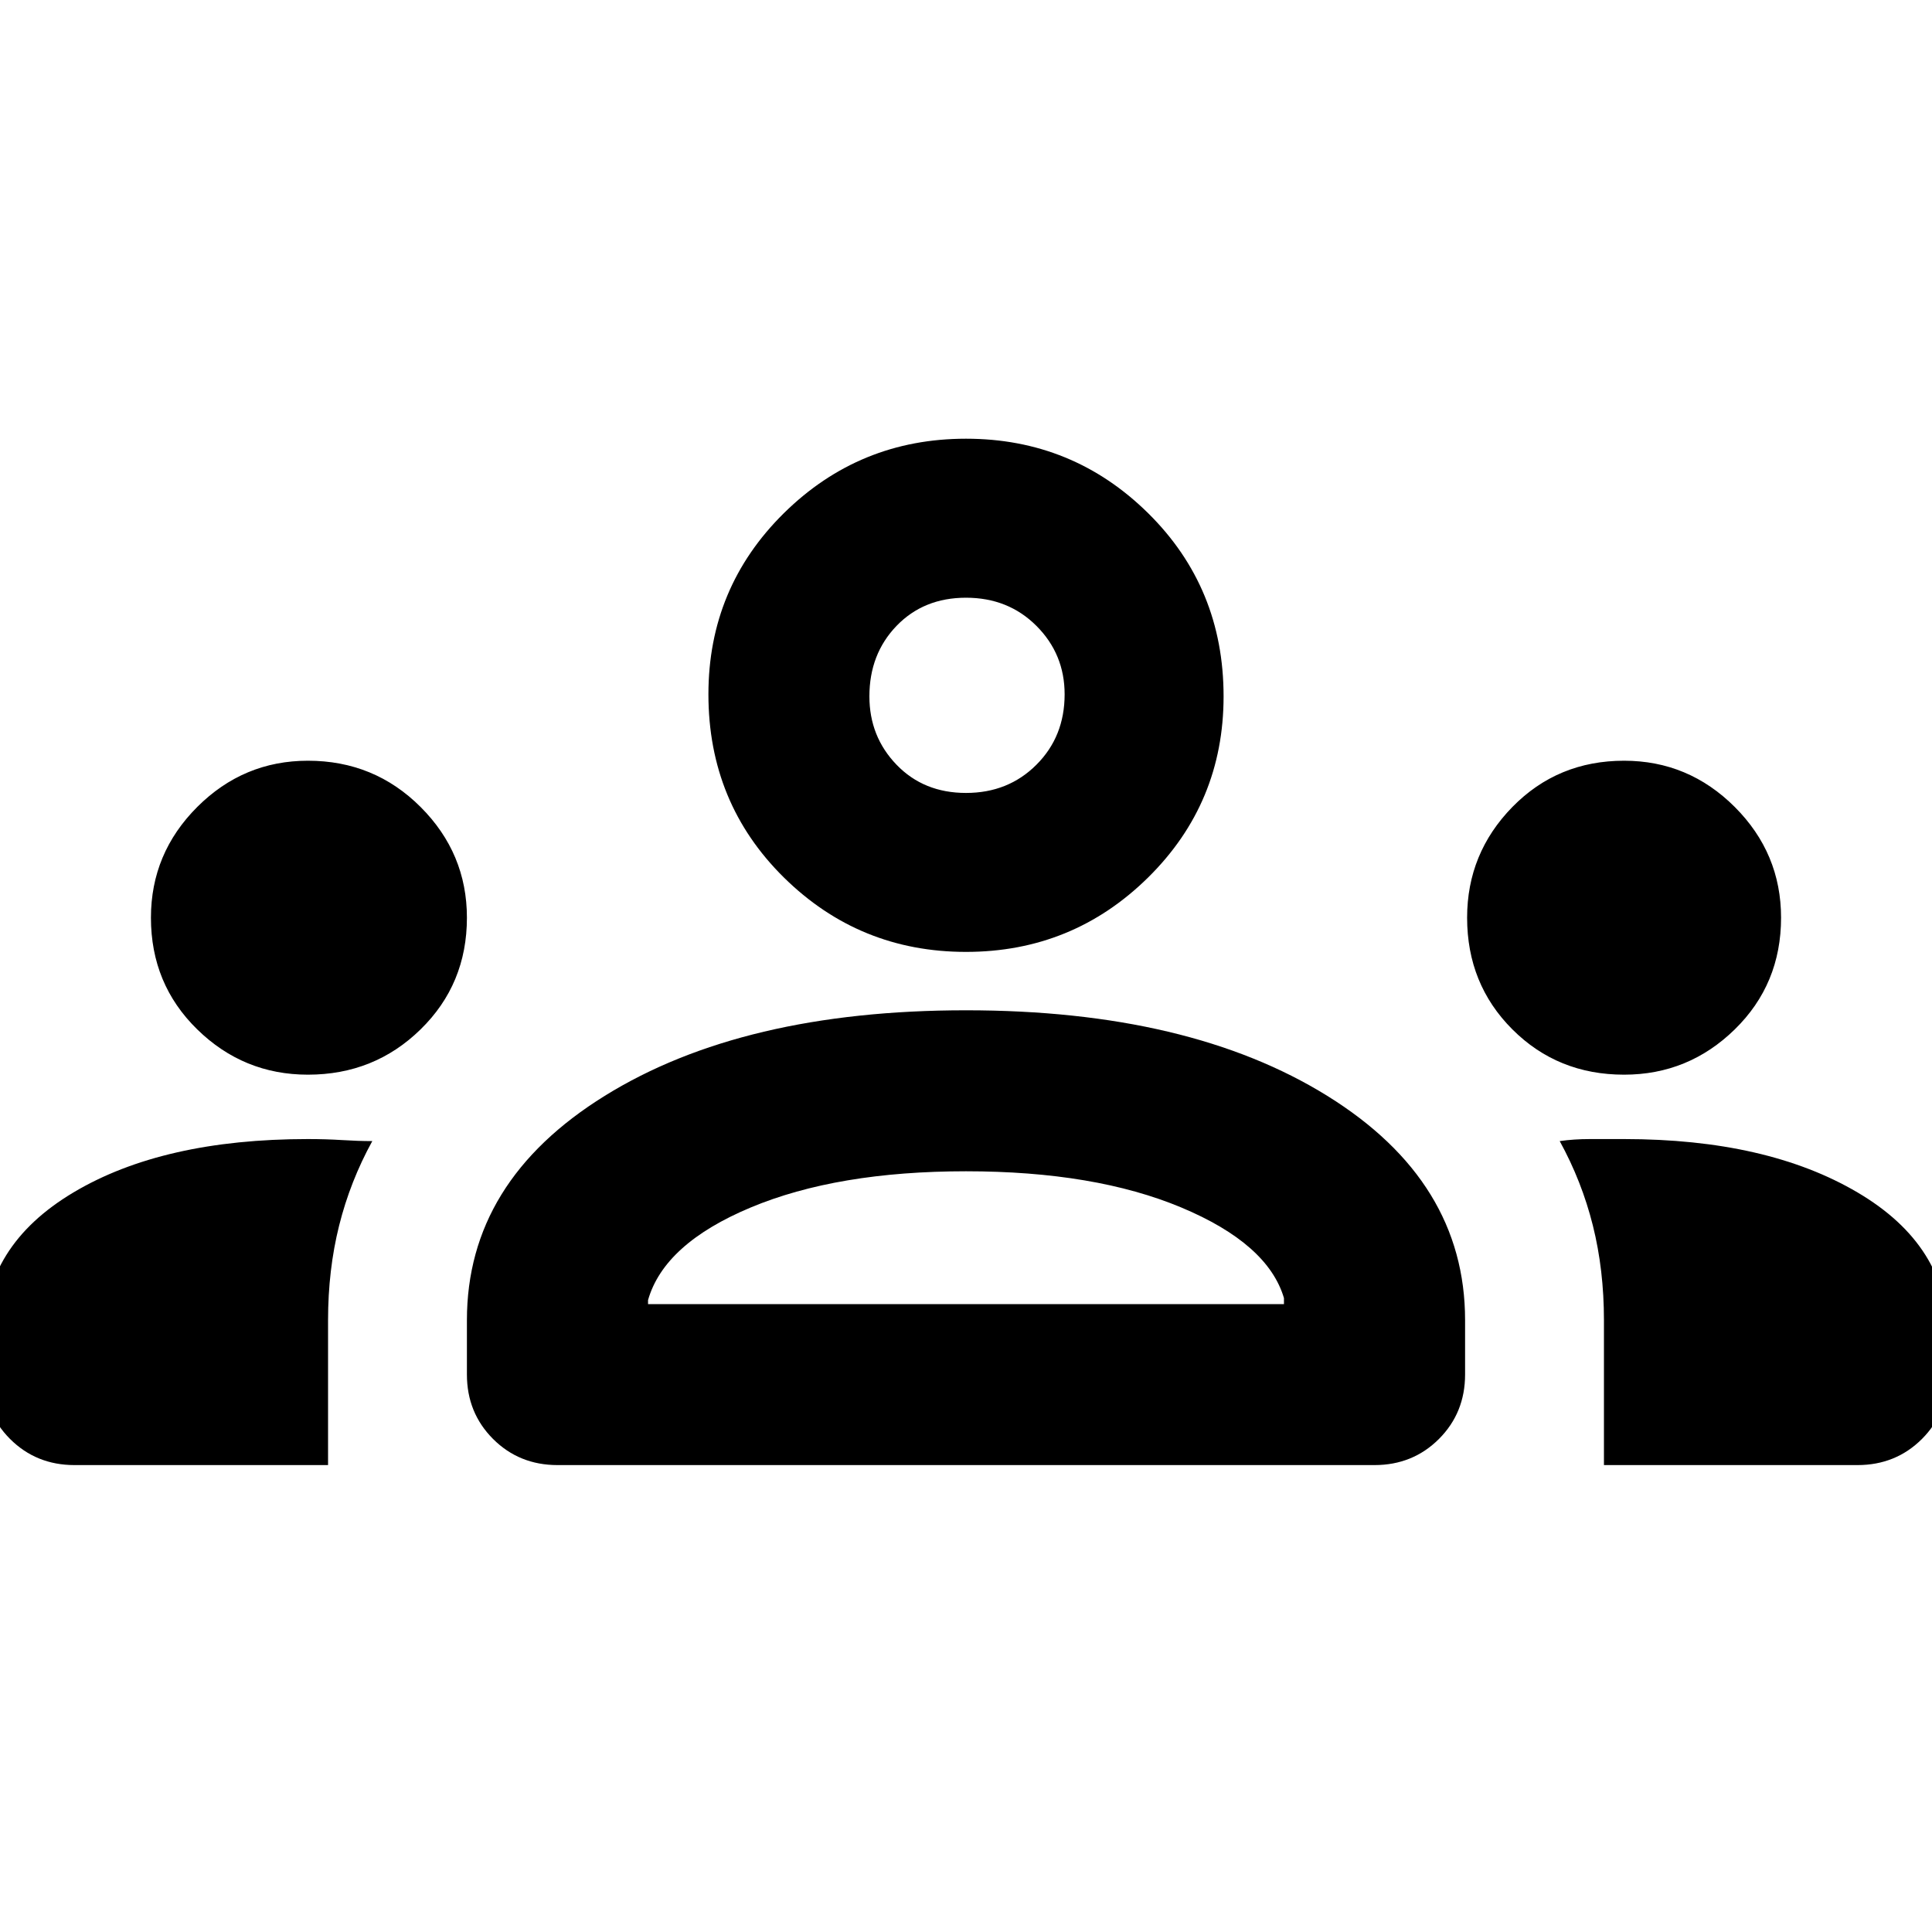 <svg xmlns="http://www.w3.org/2000/svg" height="40" width="40"><path d="M1.542 30.333q-.792 0-1.334-.541-.541-.542-.541-1.334v-.791q0-1.875 1.854-2.979 1.854-1.105 4.854-1.105.375 0 .708.021.334.021.625.021-.458.833-.687 1.75-.229.917-.229 1.958v3Zm10 0q-.792 0-1.334-.541-.541-.542-.541-1.334v-1.125q0-2.875 2.854-4.645 2.854-1.771 7.479-1.771t7.479 1.771q2.854 1.77 2.854 4.645v1.125q0 .792-.541 1.334-.542.541-1.334.541Zm21.666 0v-3q0-1.041-.229-1.958t-.687-1.75q.291-.042.625-.042h.708q2.958 0 4.833 1.105 1.875 1.104 1.875 2.979v.791q0 .792-.541 1.334-.542.541-1.334.541ZM20 24.25q-2.667 0-4.458.75-1.792.75-2.125 1.917V27h13.166v-.125Q26.25 25.75 24.458 25q-1.791-.75-4.458-.75Zm-13.625-2q-1.333 0-2.292-.938-.958-.937-.958-2.312 0-1.333.958-2.292.959-.958 2.292-.958 1.375 0 2.333.958.959.959.959 2.292 0 1.375-.959 2.312-.958.938-2.333.938Zm27.25 0q-1.375 0-2.313-.938-.937-.937-.937-2.312 0-1.333.937-2.292.938-.958 2.313-.958 1.333 0 2.292.958.958.959.958 2.292 0 1.375-.958 2.312-.959.938-2.292.938ZM20 19.708q-2.208 0-3.771-1.541-1.562-1.542-1.562-3.792 0-2.208 1.562-3.75Q17.792 9.083 20 9.083t3.771 1.542q1.562 1.542 1.562 3.792 0 2.208-1.562 3.75-1.563 1.541-3.771 1.541Zm0-7.333q-.875 0-1.438.583-.562.584-.562 1.459 0 .833.562 1.416.563.584 1.438.584t1.458-.584q.584-.583.584-1.458 0-.833-.584-1.417-.583-.583-1.458-.583ZM20 27Zm0-12.625ZM1.542 30.333q-.792 0-1.334-.541-.541-.542-.541-1.334v-.791q0-1.875 1.854-2.979 1.854-1.105 4.854-1.105.375 0 .708.021.334.021.625.021-.458.833-.687 1.75-.229.917-.229 1.958v3Zm10 0q-.792 0-1.334-.541-.541-.542-.541-1.334v-1.125q0-2.875 2.854-4.645 2.854-1.771 7.479-1.771t7.479 1.771q2.854 1.77 2.854 4.645v1.125q0 .792-.541 1.334-.542.541-1.334.541Zm21.666 0v-3q0-1.041-.229-1.958t-.687-1.75q.291-.042.625-.042h.708q2.958 0 4.833 1.105 1.875 1.104 1.875 2.979v.791q0 .792-.541 1.334-.542.541-1.334.541ZM20 24.25q-2.667 0-4.458.75-1.792.75-2.125 1.917V27h13.166v-.125Q26.25 25.75 24.458 25q-1.791-.75-4.458-.75Zm-13.625-2q-1.333 0-2.292-.938-.958-.937-.958-2.312 0-1.333.958-2.292.959-.958 2.292-.958 1.375 0 2.333.958.959.959.959 2.292 0 1.375-.959 2.312-.958.938-2.333.938Zm27.25 0q-1.375 0-2.313-.938-.937-.937-.937-2.312 0-1.333.937-2.292.938-.958 2.313-.958 1.333 0 2.292.958.958.959.958 2.292 0 1.375-.958 2.312-.959.938-2.292.938ZM20 19.708q-2.208 0-3.771-1.541-1.562-1.542-1.562-3.792 0-2.208 1.562-3.75Q17.792 9.083 20 9.083t3.771 1.542q1.562 1.542 1.562 3.792 0 2.208-1.562 3.75-1.563 1.541-3.771 1.541Zm0-7.333q-.875 0-1.438.583-.562.584-.562 1.459 0 .833.562 1.416.563.584 1.438.584t1.458-.584q.584-.583.584-1.458 0-.833-.584-1.417-.583-.583-1.458-.583ZM20 27Zm0-12.625Z"/></svg>